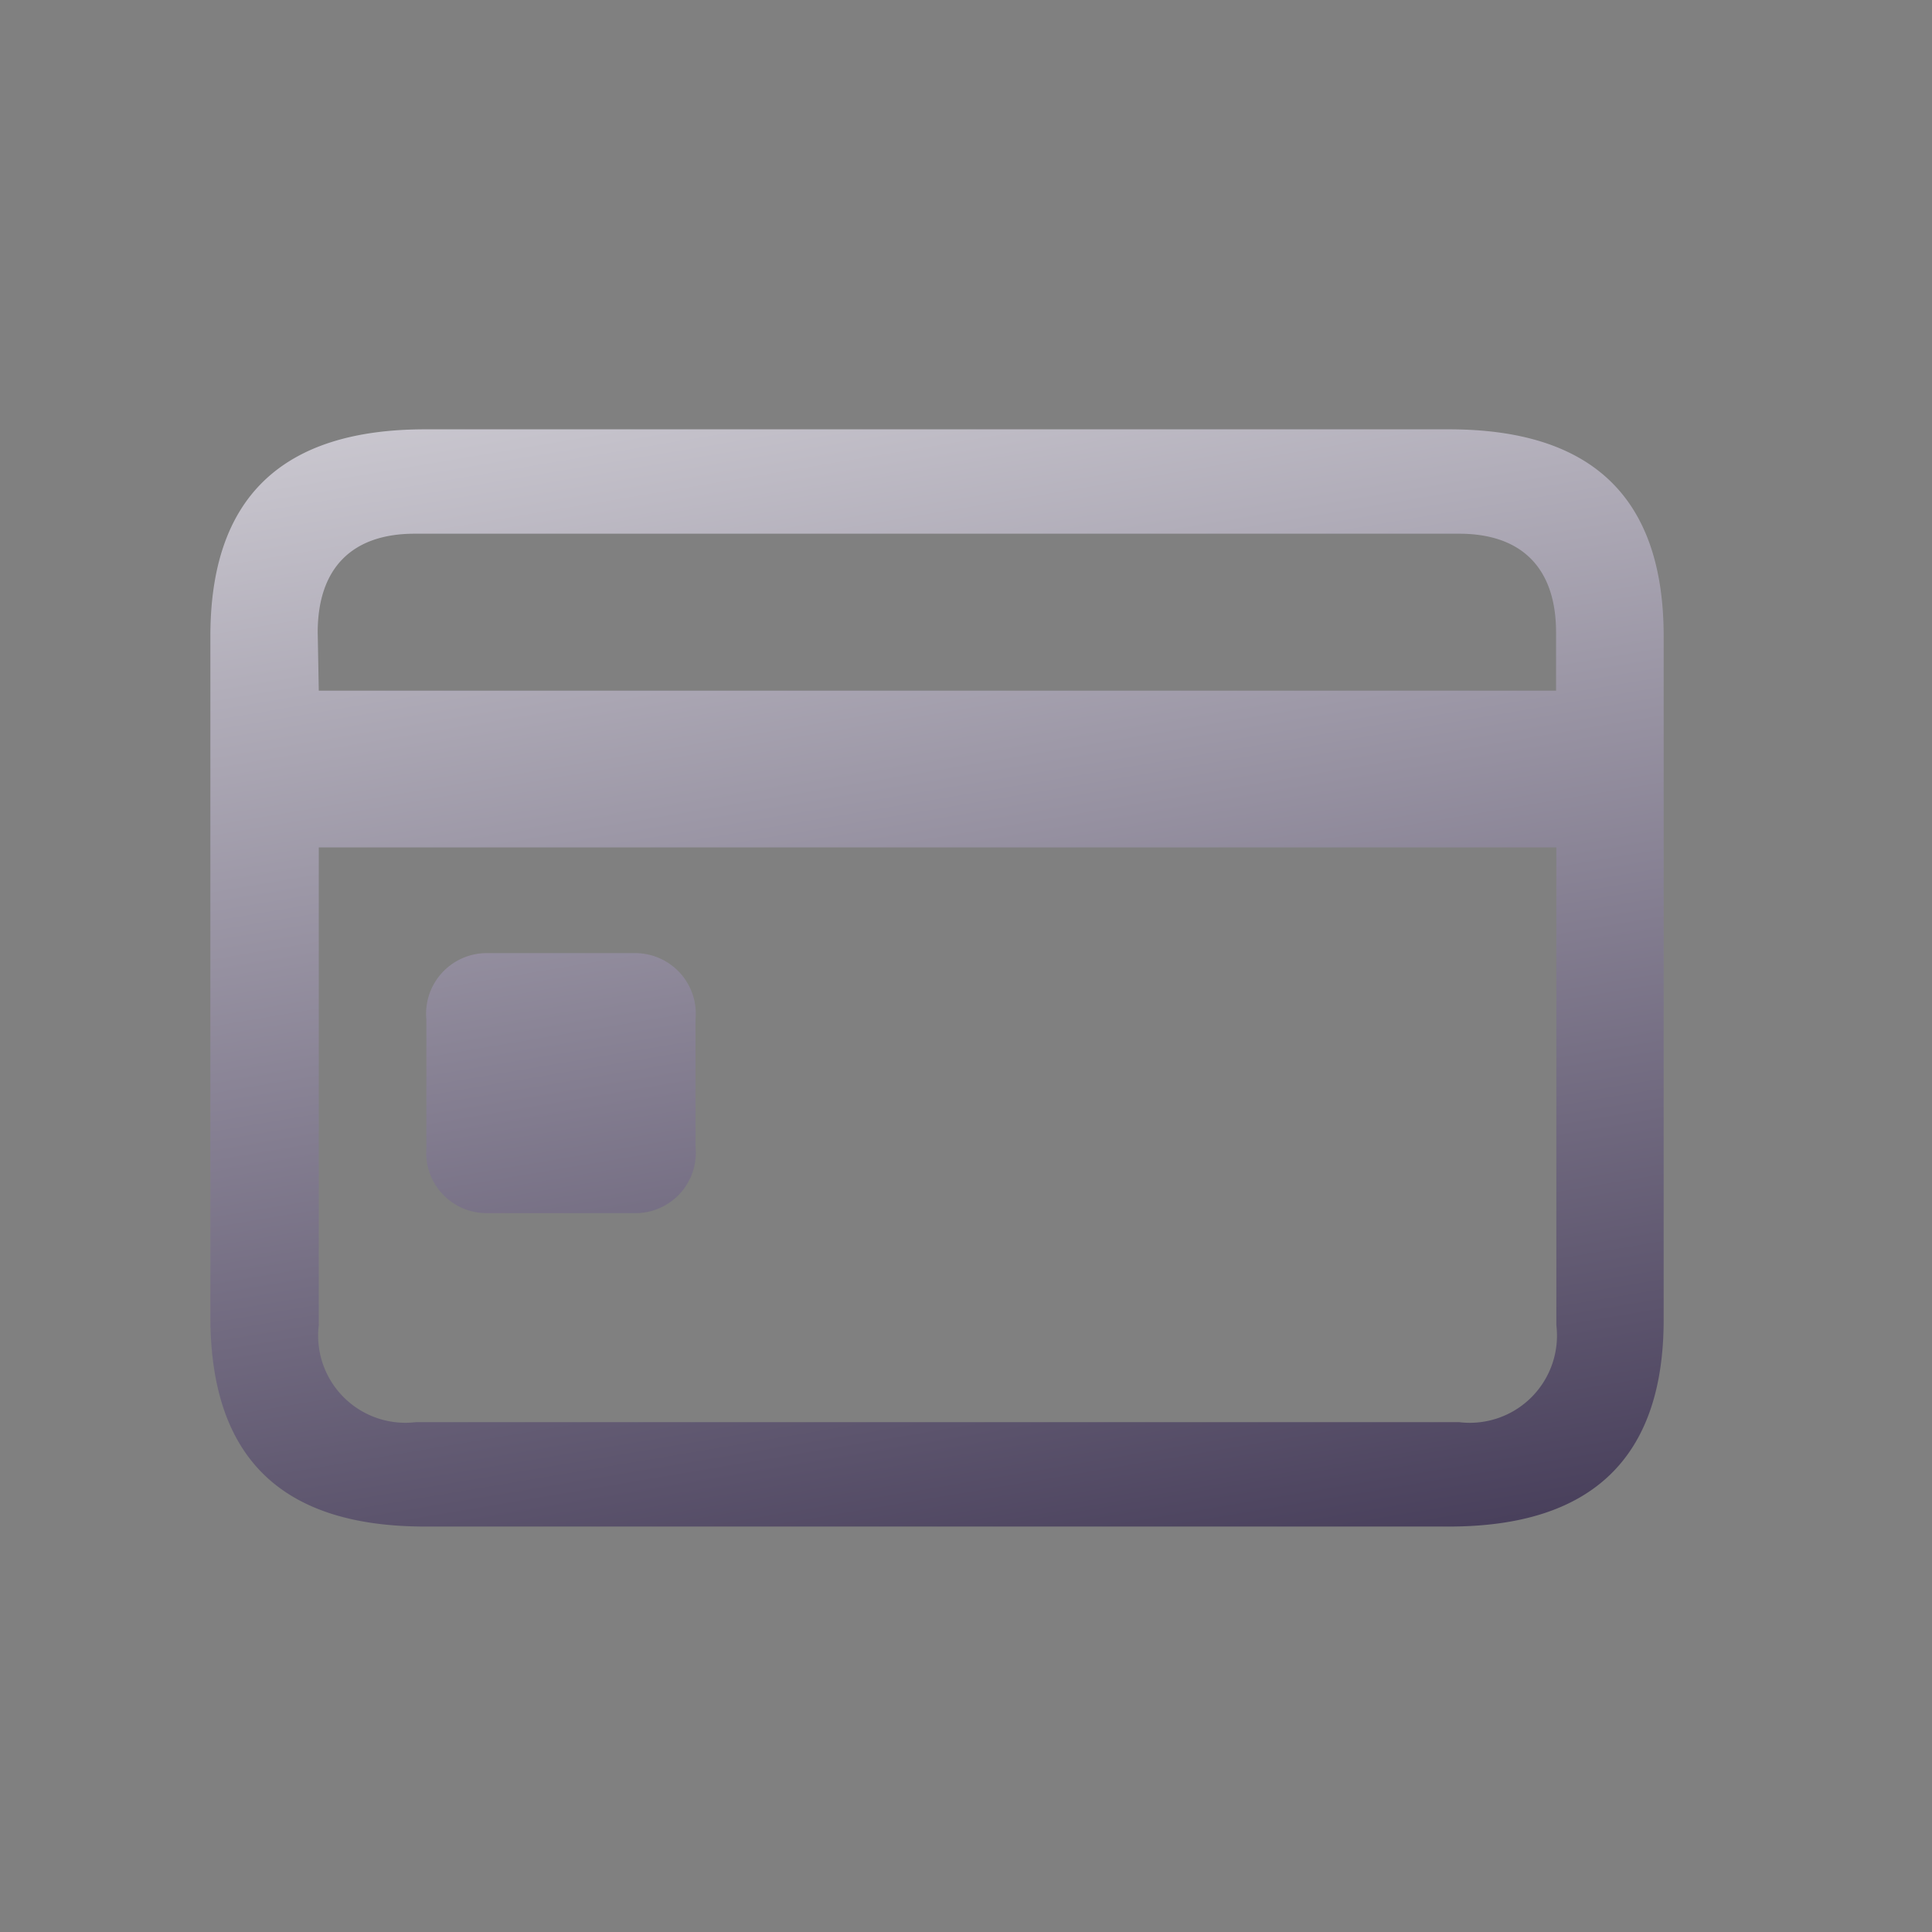 <svg xmlns="http://www.w3.org/2000/svg" xmlns:xlink="http://www.w3.org/1999/xlink" viewBox="0 0 72 72"><rect x="0" y="0" width="72" height="72" fill="#808080" stroke="none"/><defs><style>.cls-1{fill:url(#linear-gradient);}</style><linearGradient id="linear-gradient" x1="27.69" y1="-6.58" x2="41.28" y2="74.13" gradientUnits="userSpaceOnUse"><stop offset="0" stop-color="#fff"/><stop offset="1" stop-color="#211638"/></linearGradient></defs><title>Subscriptions</title><g id="LicPurchased"><path id="Regular-S" class="cls-1" d="M15.84,56.89H54c5.31,0,8-2.55,8-7.71V23.71C62,18.55,59.34,16,54,16H15.84c-5.34,0-8,2.55-8,7.71V49.18C7.88,54.34,10.5,56.89,15.84,56.89Zm-4-33.32c0-2.43,1.31-3.68,3.61-3.68H54.38c2.3,0,3.61,1.25,3.61,3.68v2.17H11.88ZM15.49,53a3.25,3.25,0,0,1-3.61-3.62V31.58H58v17.8A3.25,3.25,0,0,1,54.38,53Zm2.63-7.79h5.57a2.25,2.25,0,0,0,2.23-2.48V38a2.26,2.26,0,0,0-2.23-2.48H18.12A2.26,2.26,0,0,0,15.89,38v4.78A2.25,2.25,0,0,0,18.12,45.21Z"/></g></svg>
